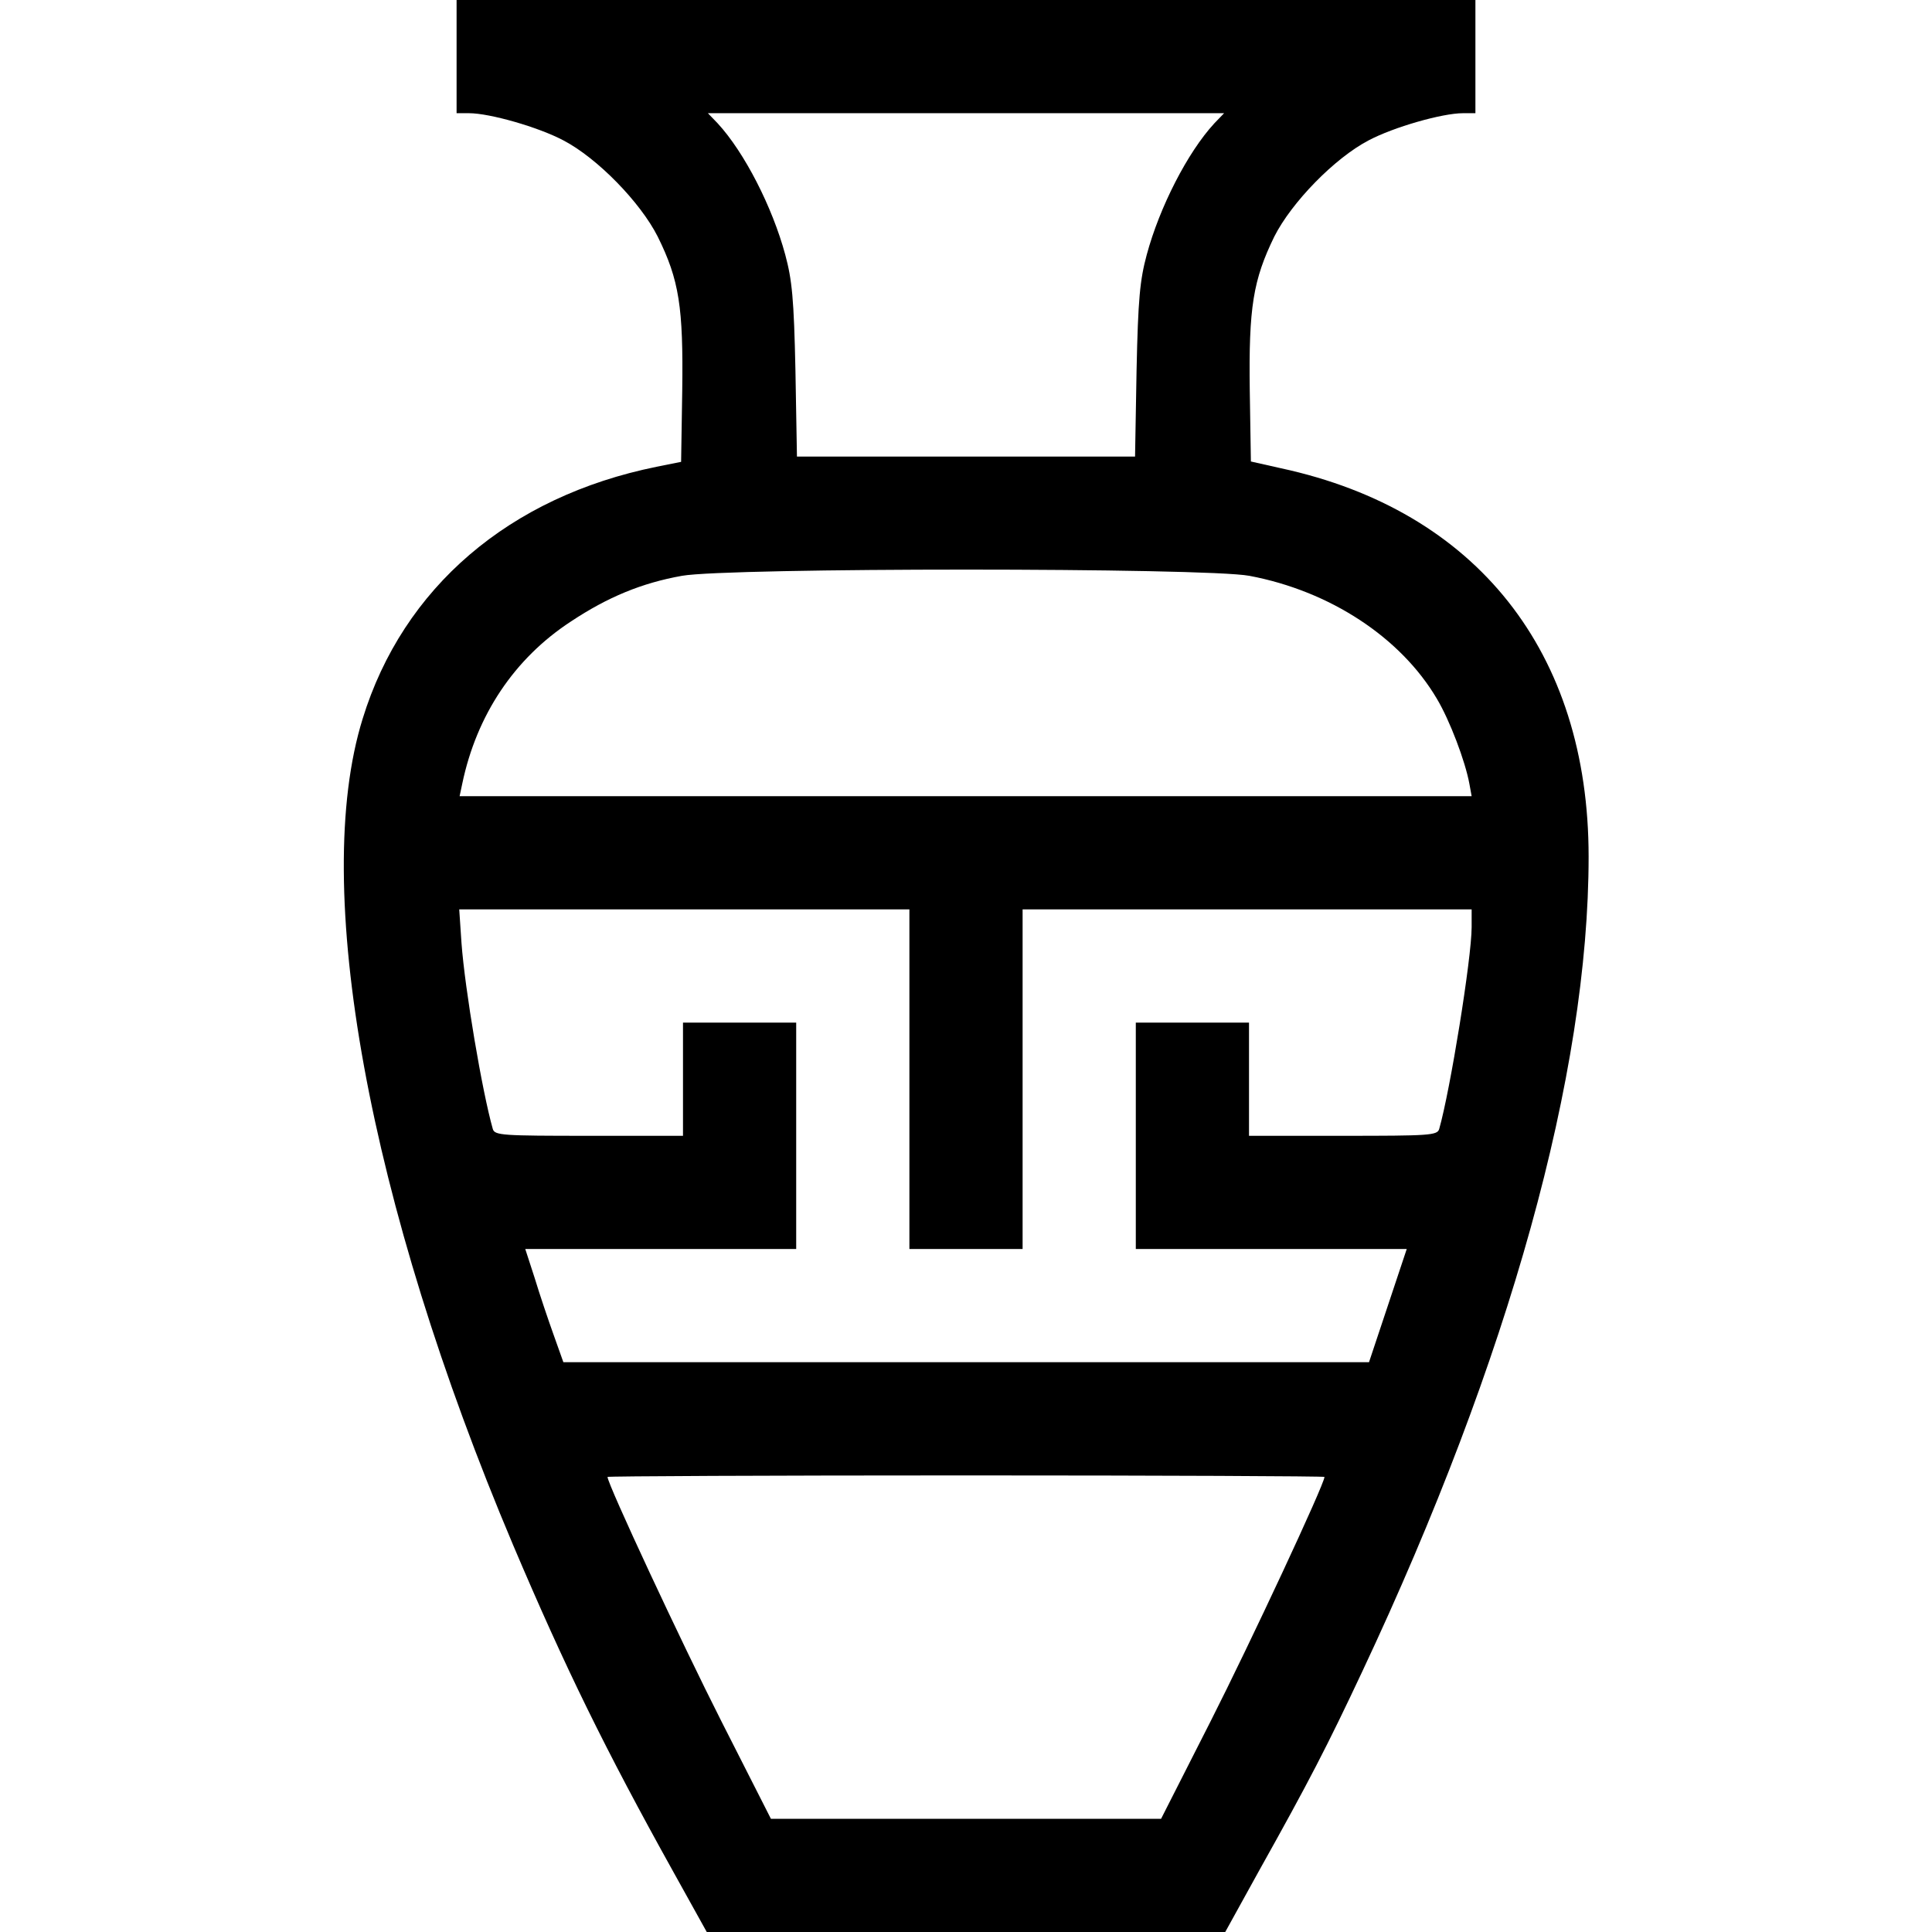 <?xml version="1.0" standalone="no"?>
<!DOCTYPE svg PUBLIC "-//W3C//DTD SVG 20010904//EN"
 "http://www.w3.org/TR/2001/REC-SVG-20010904/DTD/svg10.dtd">
<svg version="1.0" xmlns="http://www.w3.org/2000/svg"
 width="512pt" height="512pt" viewBox="0 0 512 512"
 preserveAspectRatio="xMidYMid meet">

<g transform="translate(0,512) scale(0.1,-0.1)"
fill="#000000" stroke="none">
<path d="M1210 4970 l0 -150 33 0 c55 0 184 -37 250 -72 90 -47 204 -164 250
-255 57 -115 68 -187 65 -408 l-3 -189 -65 -13 c-390 -79 -672 -320 -779 -668
-138 -444 15 -1282 399 -2190 138 -325 244 -541 423 -863 l90 -162 687 0 687
0 90 163 c132 236 181 331 273 527 390 829 600 1586 600 2160 0 542 -297 917
-815 1029 l-80 18 -3 189 c-3 220 9 292 65 407 46 91 160 208 250 255 66 35
195 72 250 72 l33 0 0 150 0 150 -1350 0 -1350 0 0 -150z m2008 -177 c-71 -77
-145 -222 -179 -348 -18 -67 -23 -116 -27 -307 l-4 -228 -448 0 -448 0 -4 228
c-4 191 -9 240 -27 307 -34 126 -108 271 -179 348 l-26 27 684 0 684 0 -26
-27z m93 -1199 c213 -40 401 -163 497 -326 34 -57 75 -165 86 -225 l6 -33
-1341 0 -1341 0 7 33 c38 182 138 332 288 430 98 65 188 102 294 121 122 22
1387 22 1504 0z m-901 -1334 l0 -450 150 0 150 0 0 450 0 450 595 0 595 0 0
-47 c0 -82 -57 -434 -86 -535 -5 -17 -26 -18 -255 -18 l-249 0 0 150 0 150
-150 0 -150 0 0 -300 0 -300 359 0 359 0 -50 -150 -50 -150 -1068 0 -1067 0
-26 73 c-14 39 -37 107 -50 150 l-25 77 359 0 359 0 0 300 0 300 -150 0 -150
0 0 -150 0 -150 -249 0 c-229 0 -250 1 -255 18 -28 98 -74 370 -83 493 l-6 89
597 0 596 0 0 -450z m1100 -1054 c0 -19 -197 -441 -302 -648 l-131 -258 -517
0 -517 0 -131 258 c-105 207 -302 629 -302 648 0 2 428 4 950 4 523 0 950 -2
950 -4z"/>
</g>
</svg>
